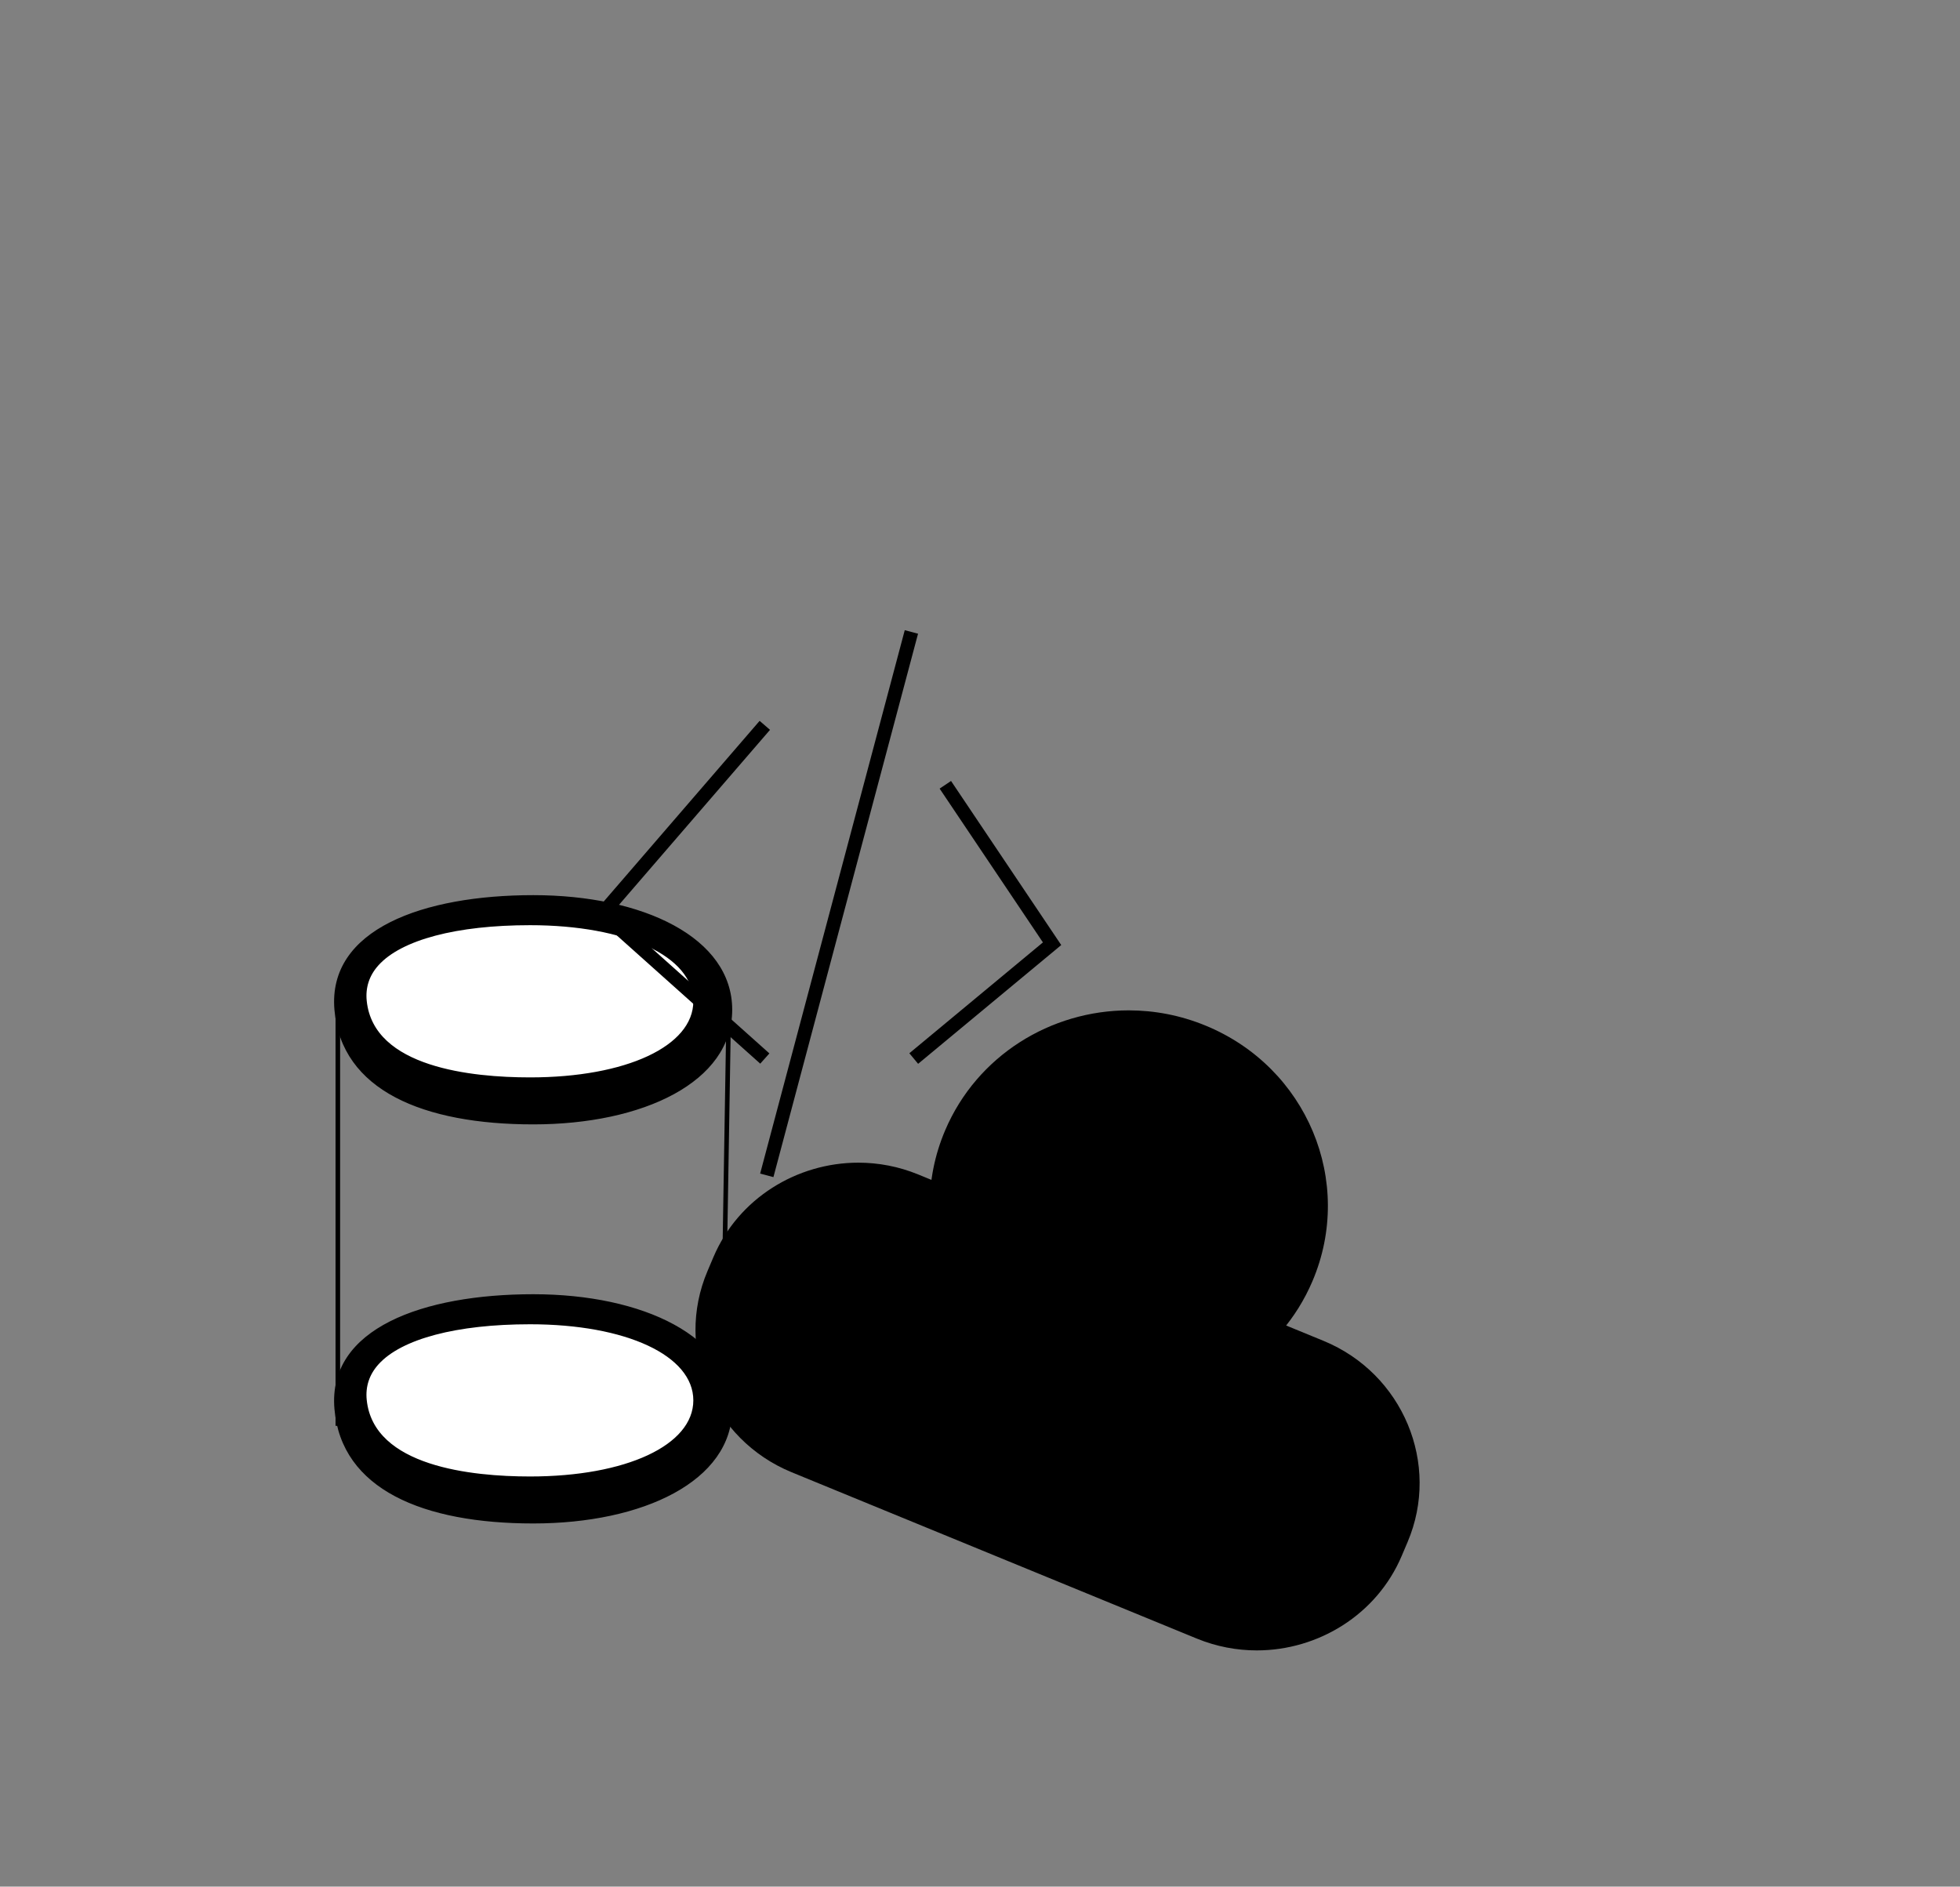<?xml version="1.0" encoding="utf-8"?>
<!-- Generator: Adobe Illustrator 23.0.1, SVG Export Plug-In . SVG Version: 6.00 Build 0)  -->
<svg version="1.1" id="Layer_1" xmlns="http://www.w3.org/2000/svg" xmlns:xlink="http://www.w3.org/1999/xlink" x="0px" y="0px"
	 viewBox="0 0 428 412" style="enable-background:new 0 0 428 412;" xml:space="preserve">
<rect x="0" y="0" width="428" height="412" fill="#808080" stroke="none"/>
<style type="text/css">
	.st0{fill:#FFFFFF;}
	.st1{fill:none;stroke:#000000;stroke-miterlimit:10;}
	.st2{fill:none;stroke:#000000;stroke-width:3;stroke-miterlimit:10;}
	.st3{fill:none;stroke:#000000;stroke-width:2;stroke-miterlimit:10;}
</style>
<g>
	<path d="M116.46,244.04c-14.91,0-40.19-3.07-41.94-23.66c-0.41-4.8,0.99-8.99,4.15-12.43c6.41-6.97,20.18-10.97,37.79-10.97
		c24.69,0,41.93,9.68,41.93,23.53C158.39,234.37,141.14,244.04,116.46,244.04z"/>
	<path d="M116.46,198.48c23.8,0,40.43,9.06,40.43,22.03s-16.63,22.03-40.43,22.03c-14.4,0-38.79-2.9-40.44-22.29
		c-0.38-4.43,0.85-8.12,3.76-11.29C85.9,202.3,99.27,198.48,116.46,198.48 M116.46,195.48c-23.99,0-44.93,7.42-43.43,25.03
		c1.5,17.62,19.44,25.03,43.43,25.03s43.43-9.27,43.43-25.03C159.89,204.75,140.44,195.48,116.46,195.48L116.46,195.48z"/>
</g>
<g>
	<path class="st0" d="M115.74,235.77c-12.85,0-34.64-2.23-36.16-17.17c-0.31-3.08,0.59-5.83,2.7-8.16
		c5.11-5.66,17.31-8.91,33.46-8.91c21.29,0,36.16,7.04,36.16,17.12S137.03,235.77,115.74,235.77z"/>
	<path d="M115.74,202.04c21,0,35.66,6.83,35.66,16.62c0,9.78-14.66,16.62-35.66,16.62c-12.68,0-34.18-2.17-35.66-16.72
		c-0.3-2.93,0.57-5.55,2.57-7.77C87.67,205.23,99.73,202.04,115.74,202.04 M115.74,201.04c-20.25,0-37.92,5.22-36.66,17.62
		c1.26,12.4,16.41,17.62,36.66,17.62c20.25,0,36.66-6.52,36.66-17.62S135.99,201.04,115.74,201.04L115.74,201.04z"/>
</g>
<line class="st1" x1="73.77" y1="220.51" x2="73.77" y2="311.37"/>
<line class="st1" x1="159.14" y1="220.51" x2="157.64" y2="311.37"/>
<g>
	<path d="M116.46,331.19c-14.91,0-40.19-3.07-41.94-23.66c-0.41-4.8,0.99-8.99,4.15-12.43c6.41-6.98,20.18-10.98,37.79-10.98
		c24.69,0,41.93,9.68,41.93,23.53C158.39,321.52,141.14,331.19,116.46,331.19z"/>
	<path d="M116.46,285.63c23.8,0,40.43,9.06,40.43,22.03s-16.63,22.03-40.43,22.03c-14.4,0-38.79-2.9-40.44-22.29
		c-0.38-4.43,0.85-8.12,3.76-11.29C85.9,289.45,99.27,285.63,116.46,285.63 M116.46,282.63c-23.99,0-44.93,7.42-43.43,25.03
		c1.5,17.62,19.44,25.03,43.43,25.03s43.43-9.27,43.43-25.03S140.44,282.63,116.46,282.63L116.46,282.63z"/>
</g>
<g>
	<path class="st0" d="M115.74,322.92c-12.85,0-34.64-2.23-36.16-17.17c-0.31-3.08,0.59-5.83,2.7-8.16
		c5.11-5.66,17.31-8.91,33.46-8.91c21.29,0,36.16,7.04,36.16,17.12S137.03,322.92,115.74,322.92z"/>
	<path d="M115.74,289.19c21,0,35.66,6.83,35.66,16.62c0,9.78-14.66,16.62-35.66,16.62c-12.68,0-34.18-2.17-35.66-16.72
		c-0.3-2.93,0.57-5.55,2.57-7.77C87.67,292.38,99.73,289.19,115.74,289.19 M115.74,288.19c-20.25,0-37.92,5.22-36.66,17.62
		c1.26,12.4,16.41,17.62,36.66,17.62c20.25,0,36.66-6.52,36.66-17.62S135.99,288.19,115.74,288.19L115.74,288.19z"/>
</g>
<g>
	<path d="M274.43,358.91c-4.31,0-8.53-0.83-12.52-2.47l-88.49-36.33c-8.09-3.32-14.37-9.58-17.67-17.63
		c-3.24-7.9-3.2-16.54,0.12-24.33l1.29-3.04c5.09-11.97,16.97-19.71,30.26-19.71c4.31,0,8.53,0.83,12.52,2.47l88.49,36.33
		c8.09,3.32,14.37,9.58,17.67,17.63c3.24,7.89,3.2,16.54-0.12,24.33l-1.29,3.04C299.6,351.18,287.72,358.91,274.43,358.91z"/>
	<path d="M187.43,253.9v3h0c4.12,0,8.14,0.79,11.95,2.36l88.49,36.33c7.72,3.17,13.7,9.14,16.85,16.81
		c3.09,7.52,3.05,15.75-0.11,23.18l-1.29,3.04c-4.86,11.42-16.2,18.79-28.88,18.79c-4.12,0-8.14-0.79-11.95-2.36l-88.49-36.33
		c-7.72-3.17-13.7-9.14-16.85-16.81c-3.09-7.52-3.05-15.75,0.11-23.18l1.29-3.04c4.86-11.42,16.2-18.79,28.88-18.79L187.43,253.9
		 M187.43,253.9c-13.39,0-26.18,7.77-31.64,20.62l-1.29,3.04c-7.25,17.04,1.01,36.81,18.36,43.94l88.49,36.33
		c4.27,1.75,8.72,2.58,13.09,2.58c13.39,0,26.18-7.77,31.64-20.62l1.29-3.04c7.25-17.04-1.01-36.81-18.36-43.94l-88.49-36.33
		C196.25,254.73,191.81,253.9,187.43,253.9L187.43,253.9z"/>
</g>
<g>
	<path d="M246.52,304.47c-5.56,0-11.01-1.08-16.19-3.21c-10.44-4.29-18.52-12.32-22.75-22.62c-4.14-10.09-4.07-21.18,0.2-31.22
		c6.54-15.36,21.73-25.29,38.71-25.29c5.57,0,11.01,1.08,16.19,3.21c10.44,4.29,18.52,12.32,22.75,22.62
		c4.14,10.09,4.07,21.18-0.2,31.21C278.69,294.55,263.49,304.47,246.52,304.47z"/>
	<path d="M246.49,220.64v3c5.37,0,10.62,1.04,15.62,3.09c10.07,4.13,17.86,11.88,21.93,21.8c3.99,9.72,3.92,20.39-0.19,30.06
		c-6.3,14.81-20.95,24.37-37.33,24.37c-5.37,0-10.62-1.04-15.62-3.09c-10.07-4.13-17.86-11.88-21.93-21.81
		c-3.99-9.72-3.92-20.39,0.19-30.06c6.3-14.81,20.95-24.37,37.33-24.37L246.49,220.64 M246.48,220.64c-17,0-33.13,9.85-40.09,26.2
		c-9.25,21.73,1.21,46.72,23.36,55.81c5.48,2.25,11.17,3.32,16.76,3.32c17,0,33.13-9.85,40.09-26.2
		c9.25-21.73-1.21-46.72-23.36-55.81C257.76,221.71,252.08,220.64,246.48,220.64L246.48,220.64z"/>
</g>
<polyline class="st2" points="167.01,158.4 131.57,199.47 167.01,231.16 "/>
<line class="st2" x1="199.02" y1="138" x2="167.44" y2="256.67"/>
<polyline class="st2" points="206.43,171.38 229.74,206.09 199.53,231.16 "/>
<path class="st3" d="M263.82,391"/>
</svg>
